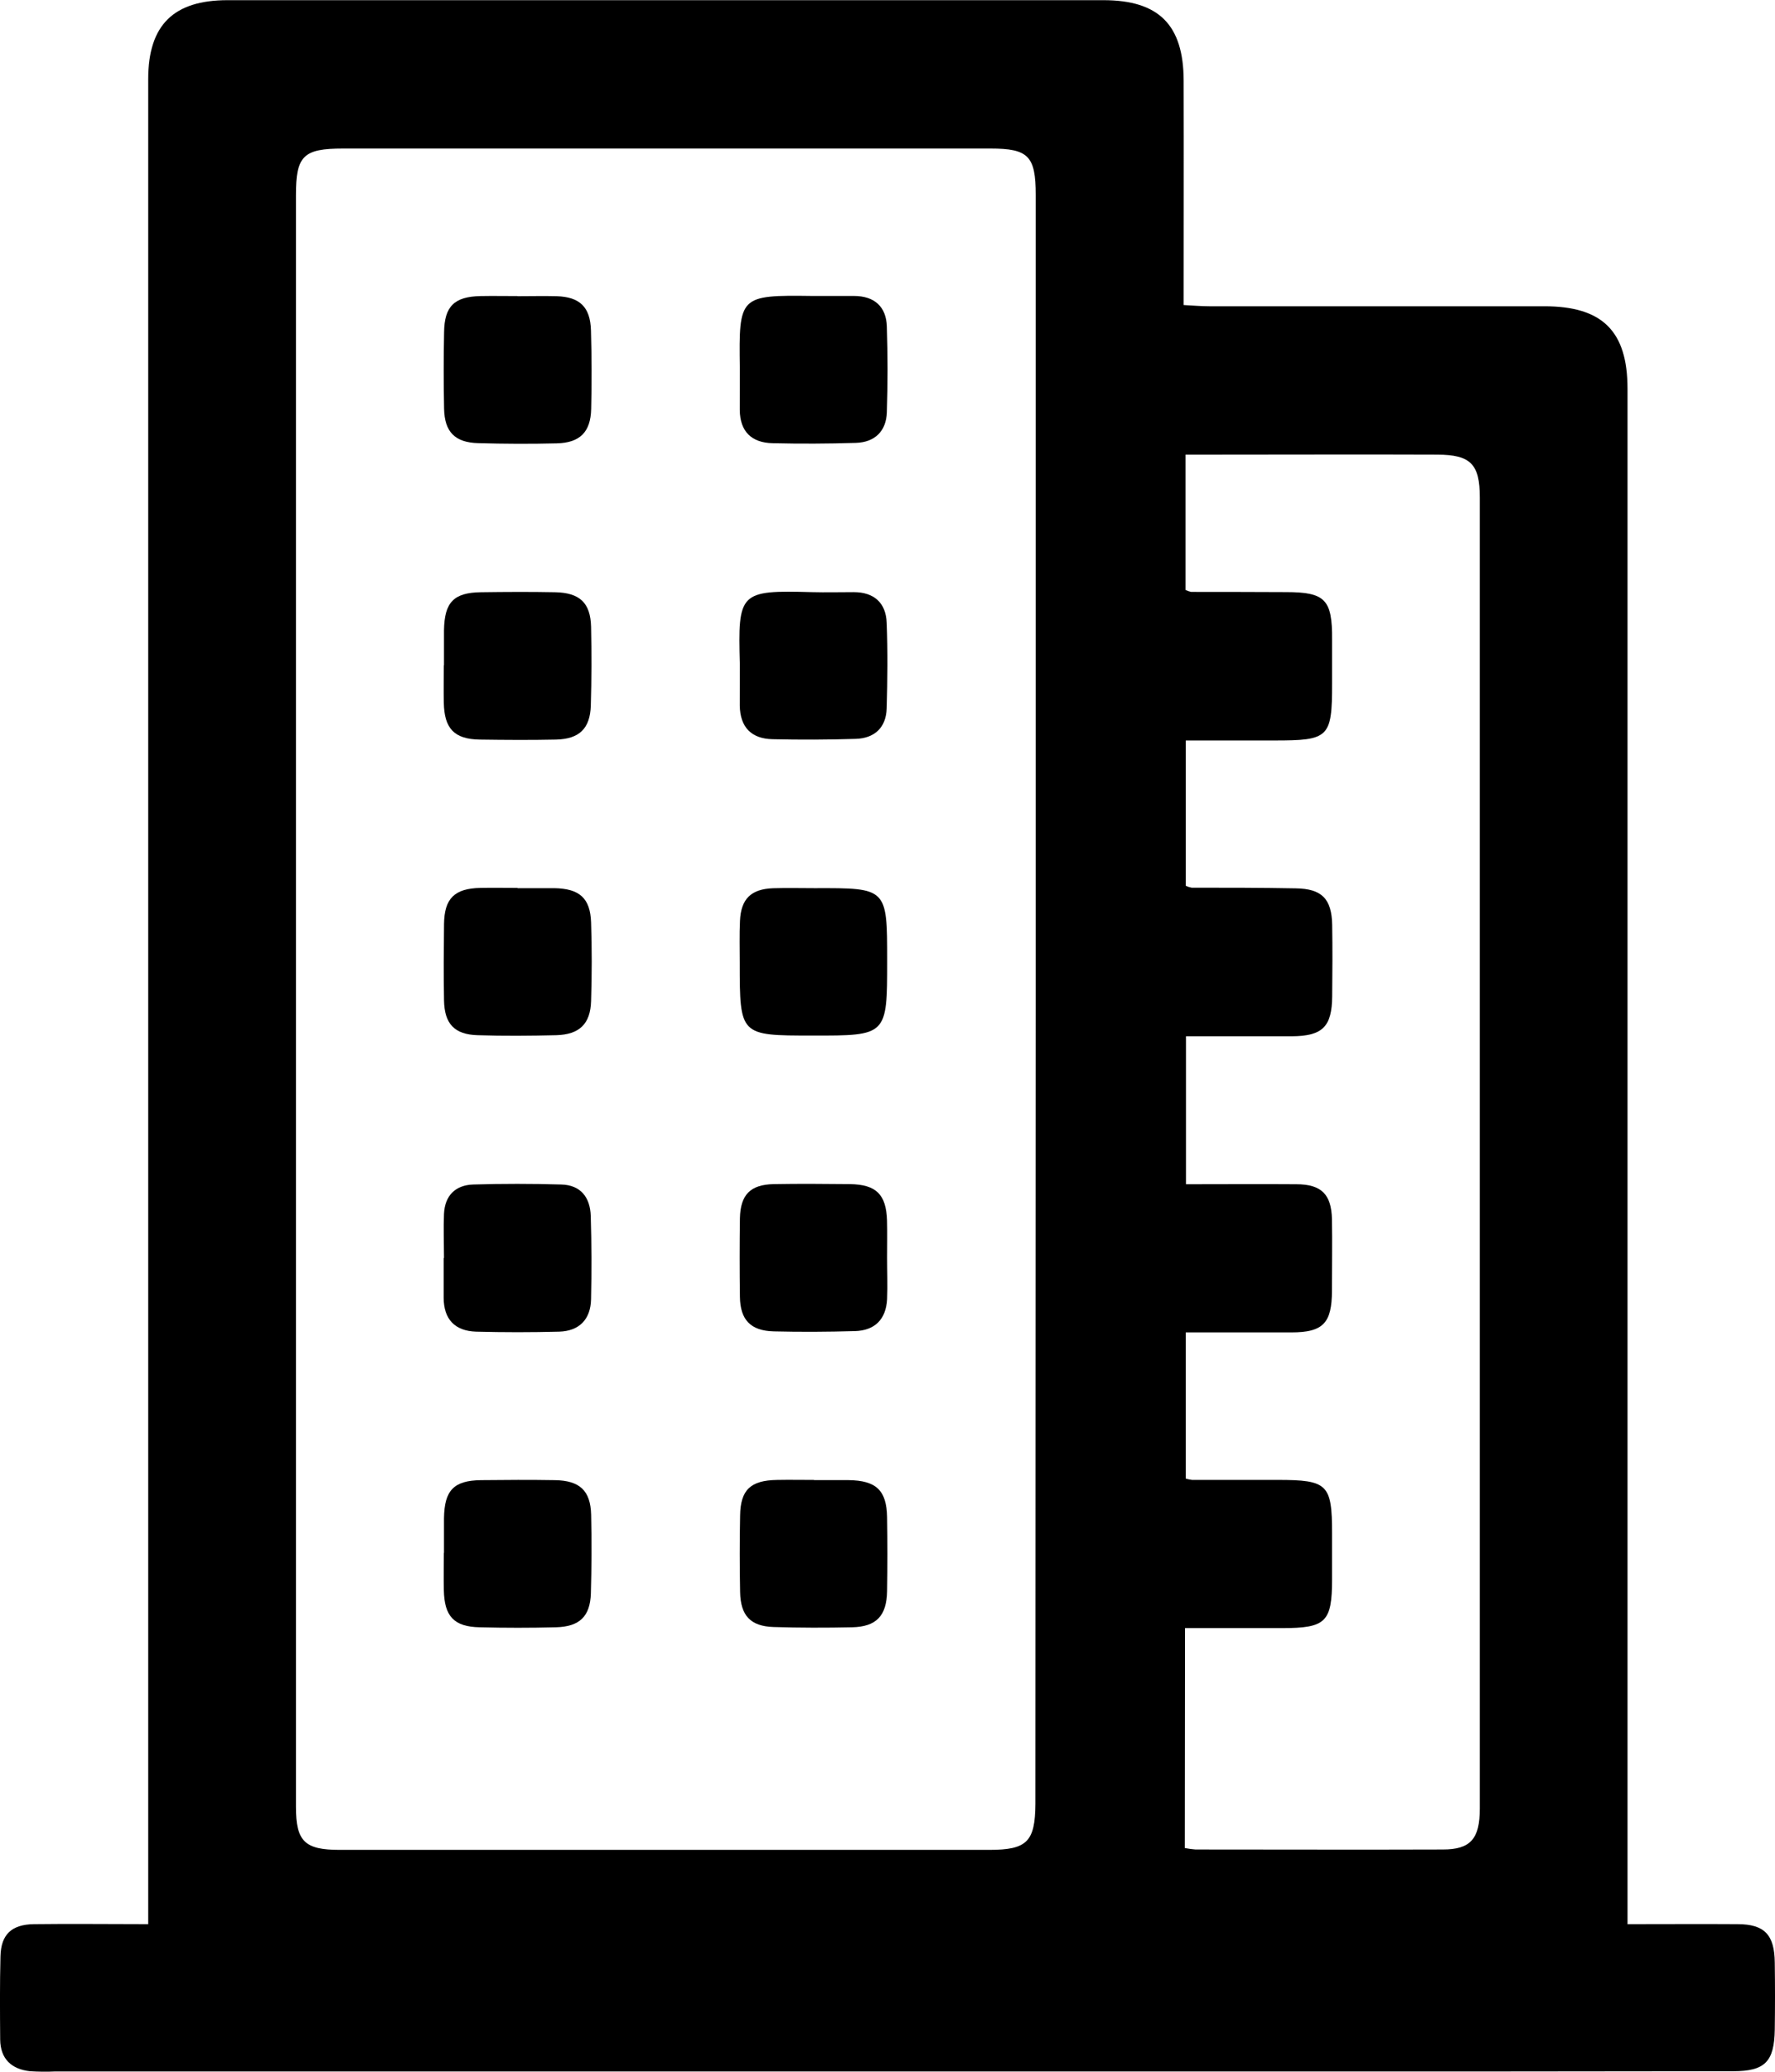 <svg width="60" height="70" viewBox="0 0 60 70" fill="none" xmlns="http://www.w3.org/2000/svg">
<g clip-path="url(#clip0_295:3884)">
<path d="M55.021 65.013C56.34 65.013 57.537 65.005 58.733 65.013C59.644 65.013 59.983 65.371 59.992 66.31C60.003 67.065 60.003 67.82 59.992 68.576C59.975 69.658 59.664 69.982 58.586 69.982C53.248 69.99 47.91 69.993 42.572 69.99H1.871C1.585 70.003 1.298 70 1.013 69.982C0.388 69.913 0.013 69.565 0.006 68.91C-0.001 67.972 -0.008 67.035 0.016 66.097C0.034 65.361 0.392 65.022 1.15 65.013C2.4 64.997 3.65 65.013 5.01 65.013V63.997C5.01 43.555 5.01 23.114 5.01 2.673C5.01 0.847 5.866 0.006 7.69 0.006H37.298C39.173 0.006 40.006 0.84 40.011 2.723C40.018 5.224 40.011 7.724 40.011 10.307C40.323 10.323 40.603 10.348 40.876 10.348C44.652 10.348 48.427 10.348 52.202 10.348C54.163 10.348 55.015 11.184 55.015 13.139V65.019L55.021 65.013ZM35.01 33.844C35.01 24.757 35.01 15.67 35.01 6.582C35.01 5.272 34.761 5.019 33.48 5.019C26.188 5.019 18.895 5.019 11.603 5.019C10.248 5.019 10.004 5.263 10.004 6.6C10.004 24.748 10.004 42.896 10.004 61.044C10.004 62.219 10.3 62.503 11.486 62.503H33.436C34.712 62.503 34.991 62.23 34.999 60.953L35.01 33.844ZM40.05 62.441C40.169 62.464 40.29 62.481 40.412 62.49C43.2 62.49 45.986 62.5 48.772 62.49C49.71 62.49 50.022 62.13 50.022 61.106C50.022 46.339 50.022 31.572 50.022 16.806C50.022 15.681 49.71 15.364 48.585 15.361C46.085 15.351 43.584 15.361 41.084 15.361H40.073V19.934C40.134 19.963 40.198 19.985 40.264 19.999C41.33 19.999 42.398 20.001 43.465 20.006C44.797 20.006 45.038 20.256 45.028 21.614C45.028 22.11 45.028 22.605 45.028 23.099C45.028 24.921 44.927 25.021 43.069 25.019H40.082V29.929C40.145 29.959 40.211 29.98 40.279 29.993C41.451 29.993 42.623 29.993 43.794 30.015C44.675 30.026 45.016 30.364 45.031 31.248C45.045 32.054 45.039 32.862 45.031 33.67C45.023 34.691 44.703 35.008 43.667 35.013C42.478 35.013 41.289 35.013 40.089 35.013V40.013C41.373 40.013 42.597 40.004 43.819 40.013C44.666 40.013 45.006 40.355 45.023 41.19C45.039 41.998 45.023 42.806 45.023 43.612C45.023 44.706 44.724 45.018 43.653 45.018C42.464 45.018 41.275 45.018 40.082 45.018V49.958C40.152 49.979 40.223 49.994 40.295 50.003H43.186C44.877 50.003 45.027 50.149 45.027 51.803C45.027 52.325 45.027 52.846 45.027 53.366C45.027 54.807 44.814 55.01 43.339 55.01H40.057L40.05 62.441Z" fill="black"/>
<path d="M25.009 12.447C24.976 9.998 24.979 9.967 27.461 10C27.929 10 28.398 10 28.867 10C29.559 10 29.961 10.364 29.978 11.04C30.01 12.003 30.01 12.966 29.978 13.93C29.958 14.567 29.573 14.944 28.931 14.964C27.994 14.993 27.056 14.997 26.118 14.975C25.409 14.96 25.012 14.585 25.007 13.849C25.009 13.383 25.009 12.916 25.009 12.447Z" fill="black"/>
<path d="M15.008 22.47C15.008 22.079 15.008 21.688 15.008 21.298C15.023 20.348 15.336 20.023 16.258 20.01C17.091 19.999 17.924 19.994 18.758 20.01C19.593 20.026 19.961 20.363 19.98 21.182C19.999 22.067 19.997 22.953 19.971 23.839C19.947 24.62 19.58 24.97 18.794 24.989C17.935 25.007 17.075 25.001 16.217 24.989C15.359 24.976 15.016 24.62 15.002 23.739C14.994 23.323 15.002 22.906 15.002 22.488L15.008 22.47Z" fill="black"/>
<path d="M15.008 52.474C15.008 52.083 15.008 51.692 15.008 51.302C15.02 50.355 15.338 50.023 16.258 50.011C17.091 50.002 17.924 49.997 18.758 50.011C19.593 50.025 19.962 50.359 19.982 51.181C20.002 52.066 19.998 52.951 19.973 53.838C19.948 54.619 19.59 54.961 18.791 54.982C17.934 55.004 17.075 55.004 16.214 54.982C15.345 54.965 15.017 54.61 15.003 53.719C14.995 53.303 15.003 52.886 15.003 52.469L15.008 52.474Z" fill="black"/>
<path d="M17.492 30.009C17.91 30.009 18.325 30.009 18.743 30.009C19.588 30.025 19.954 30.346 19.98 31.168C20.01 32.051 20.008 32.939 19.98 33.825C19.958 34.597 19.585 34.955 18.802 34.977C17.918 34.998 17.032 35.006 16.145 34.977C15.364 34.955 15.023 34.595 15.009 33.801C14.995 32.944 15 32.083 15.009 31.225C15.019 30.367 15.352 30.017 16.242 30C16.658 29.992 17.075 30 17.492 30V30.009Z" fill="black"/>
<path d="M27.54 30.009C29.989 30.001 29.989 30.001 29.989 32.456C29.989 34.994 29.989 34.994 27.451 34.989C25.006 34.989 25.006 34.989 25.006 32.52C25.006 32.051 24.992 31.583 25.014 31.114C25.046 30.37 25.389 30.037 26.136 30.011C26.603 29.997 27.073 30.009 27.54 30.009Z" fill="black"/>
<path d="M15.008 42.496C15.008 42.001 14.989 41.505 15.008 41.013C15.037 40.399 15.391 40.041 15.997 40.022C16.986 39.993 17.975 39.993 18.966 40.022C19.632 40.036 19.95 40.46 19.969 41.086C19.997 42.024 20 42.962 19.979 43.899C19.965 44.576 19.583 44.973 18.904 44.993C17.966 45.018 17.028 45.018 16.091 44.993C15.377 44.971 14.997 44.574 14.997 43.843C14.997 43.401 14.997 42.959 14.997 42.516L15.008 42.496Z" fill="black"/>
<path d="M29.986 42.49C29.986 42.959 30.006 43.428 29.986 43.897C29.95 44.574 29.575 44.958 28.892 44.975C27.983 45 27.07 45.006 26.159 44.984C25.378 44.966 25.021 44.599 25.012 43.819C25 42.934 25 42.048 25.012 41.162C25.028 40.364 25.367 40.023 26.157 40.009C27.015 39.993 27.876 40.001 28.734 40.009C29.619 40.022 29.956 40.358 29.984 41.237C29.995 41.656 29.986 42.073 29.986 42.49Z" fill="black"/>
<path d="M17.489 10.008C17.932 10.008 18.374 9.997 18.816 10.008C19.597 10.032 19.954 10.372 19.976 11.163C20.001 12.046 20.005 12.932 19.983 13.819C19.965 14.601 19.601 14.962 18.818 14.98C17.933 15.002 17.049 14.998 16.161 14.973C15.38 14.951 15.027 14.595 15.011 13.809C14.995 12.95 14.995 12.091 15.011 11.232C15.02 10.35 15.358 10.021 16.242 10.004C16.66 9.996 17.075 10.004 17.492 10.004L17.489 10.008Z" fill="black"/>
<path d="M25.009 22.44C24.943 20.01 24.99 19.939 27.451 20.007C27.92 20.019 28.389 20.007 28.858 20.007C29.551 20.007 29.951 20.377 29.972 21.047C30.011 22.008 30 22.973 29.972 23.935C29.953 24.584 29.562 24.945 28.925 24.965C27.987 24.994 27.05 24.998 26.112 24.976C25.399 24.96 25.018 24.573 25.007 23.841C25.009 23.377 25.009 22.909 25.009 22.44Z" fill="black"/>
<path d="M27.509 50.01C27.9 50.01 28.29 50.01 28.681 50.01C29.619 50.022 29.969 50.353 29.986 51.26C30 52.093 30 52.926 29.986 53.76C29.972 54.595 29.625 54.963 28.804 54.982C27.92 55.001 27.034 55.001 26.148 54.973C25.366 54.948 25.032 54.585 25.018 53.79C25.002 52.93 25.002 52.071 25.018 51.211C25.029 50.338 25.37 50.017 26.268 50.004C26.684 49.996 27.101 50.004 27.518 50.004L27.509 50.01Z" fill="black"/>
</g>
<defs>
<clipPath id="clip0_295:3884">
<rect width="60" height="69.998" fill="white"/>
</clipPath>
</defs>
</svg>
